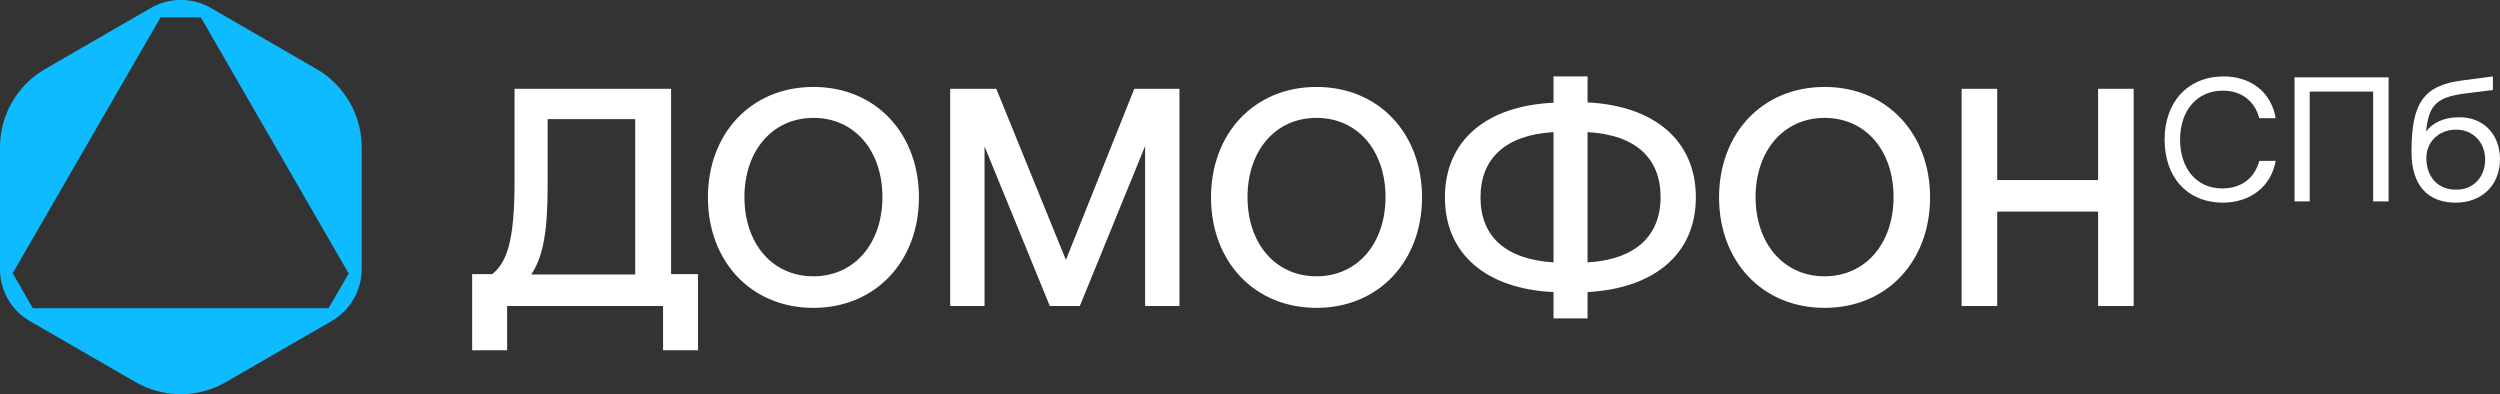 <?xml version="1.0" encoding="utf-8"?>
<!-- Generator: Adobe Illustrator 22.0.0, SVG Export Plug-In . SVG Version: 6.00 Build 0)  -->
<svg version="1.1" id="DS_logotype" xmlns="http://www.w3.org/2000/svg" xmlns:xlink="http://www.w3.org/1999/xlink" x="0px"
	 y="0px" viewBox="0 0 808 127.4" style="enable-background:new 0 0 808 127.4;" xml:space="preserve">
<rect x="0" y="0" width="808" height="127.4" fill="#333333" stroke="none"/>
<style type="text/css">
	.st0{fill:#FFFFFF;}
	.st1{fill:#0EBBFF;}
</style>
<g>
	<g>
		<path class="st0" d="M216.9,88.6h8.7v24.6h-11.3V98.9h-50.4v14.3h-11.3V88.6h6.5c4.6-3.8,7.2-10.2,7.2-29.9V28.7h50.6V88.6z
			 M205.3,88.6V38.5H177v21.7c0,15.1-1.6,23-5.3,28.5H205.3z"/>
		<path class="st0" d="M262.9,99.5c-20.2,0-34.1-15.1-34.1-35.7s13.9-35.7,34.1-35.7c20.2,0,34.1,15.1,34.1,35.7
			S283,99.5,262.9,99.5z M262.9,89.3c13.3,0,22.3-10.7,22.3-25.6s-8.9-25.6-22.3-25.6c-13.3,0-22.3,10.7-22.3,25.6
			S249.5,89.3,262.9,89.3z"/>
		<path class="st0" d="M307.1,28.7h14.9l22.5,55.3l22.1-55.3h14.6v70.2h-11.1V47.2L349,98.9h-9.7l-21.1-51.6v51.6h-11.1V28.7z"/>
		<path class="st0" d="M425.5,99.5c-20.2,0-34.1-15.1-34.1-35.7s13.9-35.7,34.1-35.7c20.2,0,34.1,15.1,34.1,35.7
			S445.6,99.5,425.5,99.5z M425.5,89.3c13.3,0,22.3-10.7,22.3-25.6s-8.9-25.6-22.3-25.6s-22.3,10.7-22.3,25.6S412.1,89.3,425.5,89.3
			z"/>
		<path class="st0" d="M513.1,94.4v8.5h-11v-8.5c-21.6-1-35.1-12.2-35.1-30.6s13.4-29.6,35.1-30.6v-8.5h11v8.4
			c21.6,1.1,35,12.3,35,30.7C548.1,82,534.8,93.2,513.1,94.4z M502.1,84.8V42.7c-15.5,0.9-23.6,8.5-23.6,21.1
			C478.5,76.2,486.3,83.8,502.1,84.8z M513.1,84.8c15.5-0.9,23.6-8.6,23.6-21.1s-7.9-20.1-23.6-21V84.8z"/>
		<path class="st0" d="M589.7,99.5c-20.2,0-34.1-15.1-34.1-35.7s13.9-35.7,34.1-35.7s34.1,15.1,34.1,35.7S609.9,99.5,589.7,99.5z
			 M589.7,89.3c13.3,0,22.3-10.7,22.3-25.6s-8.9-25.6-22.3-25.6c-13.3,0-22.3,10.7-22.3,25.6S576.4,89.3,589.7,89.3z"/>
		<path class="st0" d="M634,28.7h11.5v29.5h32.6V28.7h11.5v70.2h-11.5V68.4h-32.6v30.5H634V28.7z"/>
	</g>
</g>
<g>
	<path class="st0" d="M699.6,45.1c0-12.1,7.5-20.4,19.1-20.4c8.9,0,15.4,5.2,16.8,13.5h-5.3c-1.5-5.6-5.8-8.9-11.8-8.9
		c-8.4,0-13.8,6.5-13.8,15.8c0,9.2,5.2,15.8,13.6,15.8c6.2,0,10.5-3.3,12-8.9h5.3c-1.5,8.3-8.1,13.5-17.2,13.5
		C706.9,65.4,699.6,57.3,699.6,45.1z"/>
	<path class="st0" d="M741.6,65.1V25H772v40.1h-5V29.6h-20.5v35.5H741.6z"/>
	<path class="st0" d="M808,51.5c0,8.1-5.7,14-14.3,14c-8.8,0-14.3-5.3-14.3-16.4c0-15.6,3.7-21.5,16.4-23.1l9.9-1.3v4.4l-8.9,1.1
		c-9.2,1.2-11.8,3.6-12.7,12.3c2.1-2.8,5.7-4.6,10.7-4.6C802.4,37.8,808,43.2,808,51.5z M803.2,51.6c0-5.6-3.9-9.7-9.4-9.7
		c-5.7,0-9.6,4.1-9.6,9.1c0,6.5,4,10.3,9.5,10.3C799.3,61.4,803.2,57.3,803.2,51.6z"/>
</g>
<path class="st1" d="M116.9,87l0-39.4c0-10.4-5.6-20.1-14.6-25.3L68.2,2.6c-6-3.5-13.5-3.5-19.5,0L14.6,22.3C5.6,27.5,0,37.1,0,47.6
	L0,87c0,7,3.7,13.4,9.7,16.8l34.1,19.7c9.1,5.2,20.2,5.2,29.2,0l34.1-19.7C113.2,100.3,116.9,93.9,116.9,87z M106.2,99.6l-95.6,0
	L4.1,88.3L51.9,5.6l13,0l47.8,82.8L106.2,99.6z"/>
</svg>
